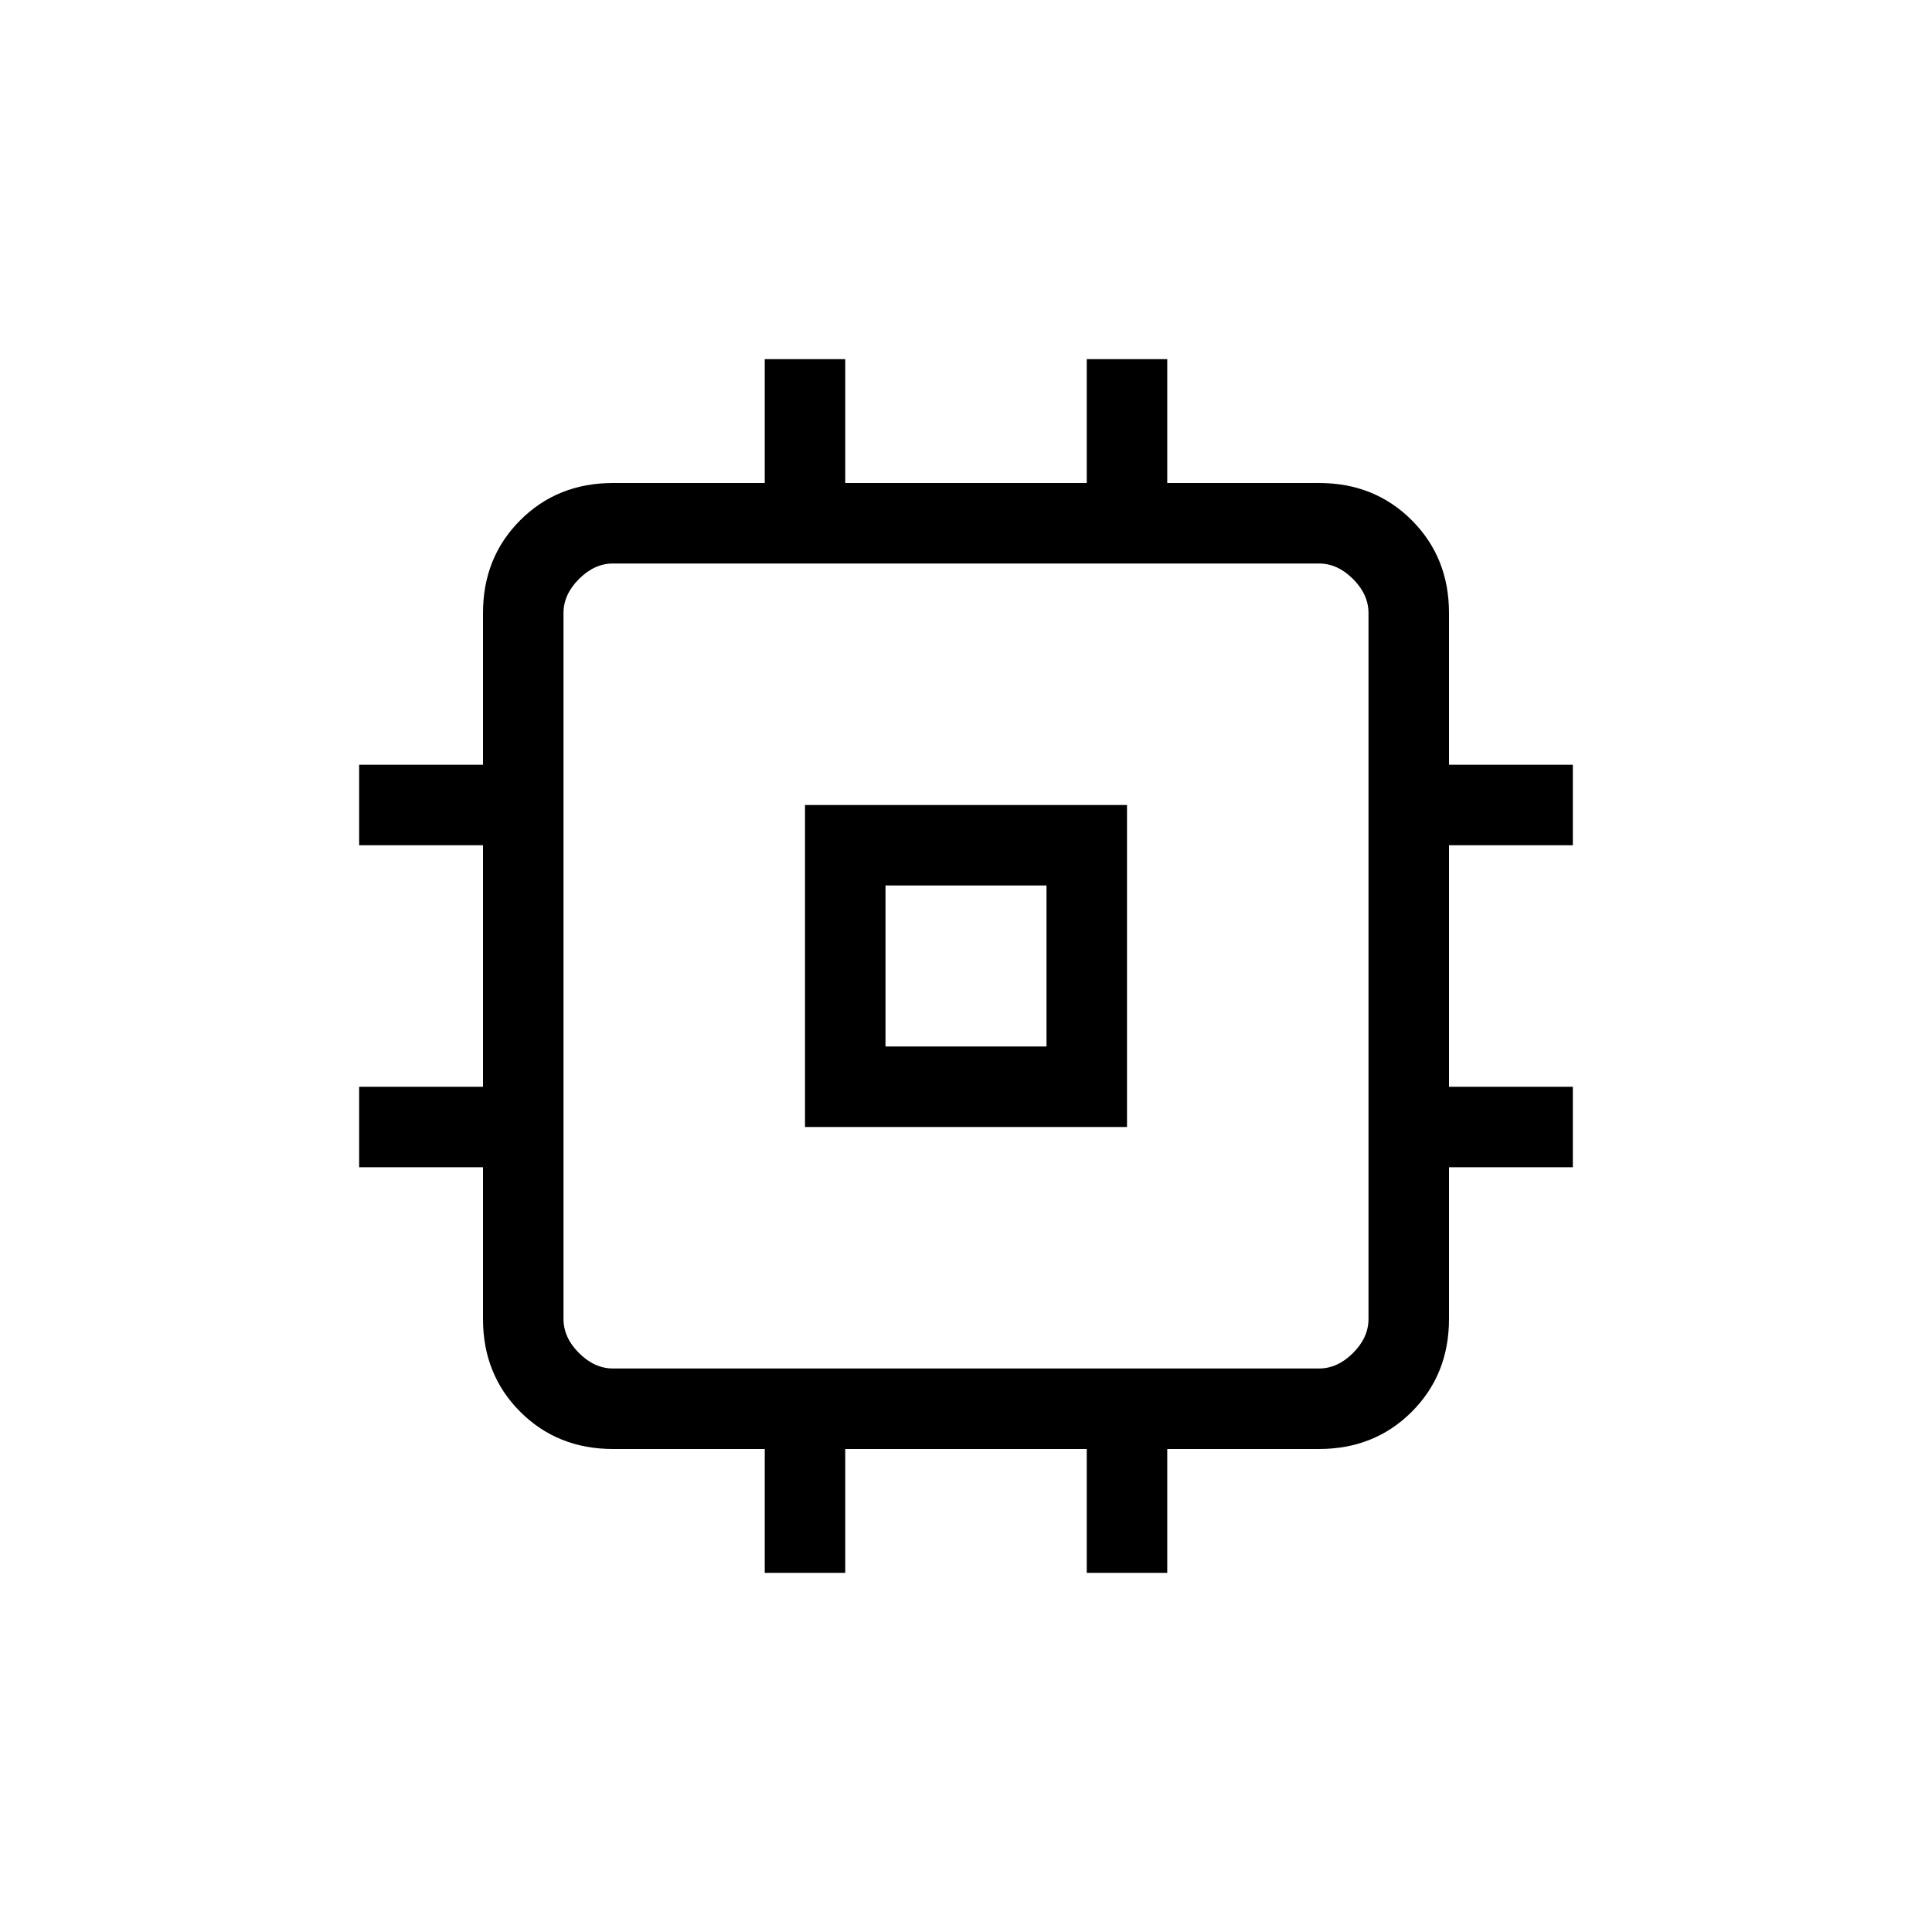<svg xmlns="http://www.w3.org/2000/svg" height="24" viewBox="0 -960 960 960" width="24"><path d="M400-400v-160h160v160H400Zm40-40h80v-80h-80v80Zm-60 261.539V-240h-75.385Q277-240 258.5-258.5 240-277 240-304.615V-380h-61.539v-40H240v-120h-61.539v-40H240v-75.385Q240-683 258.5-701.5 277-720 304.615-720H380v-61.539h40V-720h120v-61.539h40V-720h75.385Q683-720 701.5-701.5 720-683 720-655.385V-580h61.539v40H720v120h61.539v40H720v75.385Q720-277 701.5-258.5 683-240 655.385-240H580v61.539h-40V-240H420v61.539h-40ZM655.385-280q9.23 0 16.923-7.692Q680-295.385 680-304.615v-350.77q0-9.23-7.692-16.923Q664.615-680 655.385-680h-350.77q-9.23 0-16.923 7.692Q280-664.615 280-655.385v350.77q0 9.23 7.692 16.923Q295.385-280 304.615-280h350.77ZM480-480Z"/></svg>